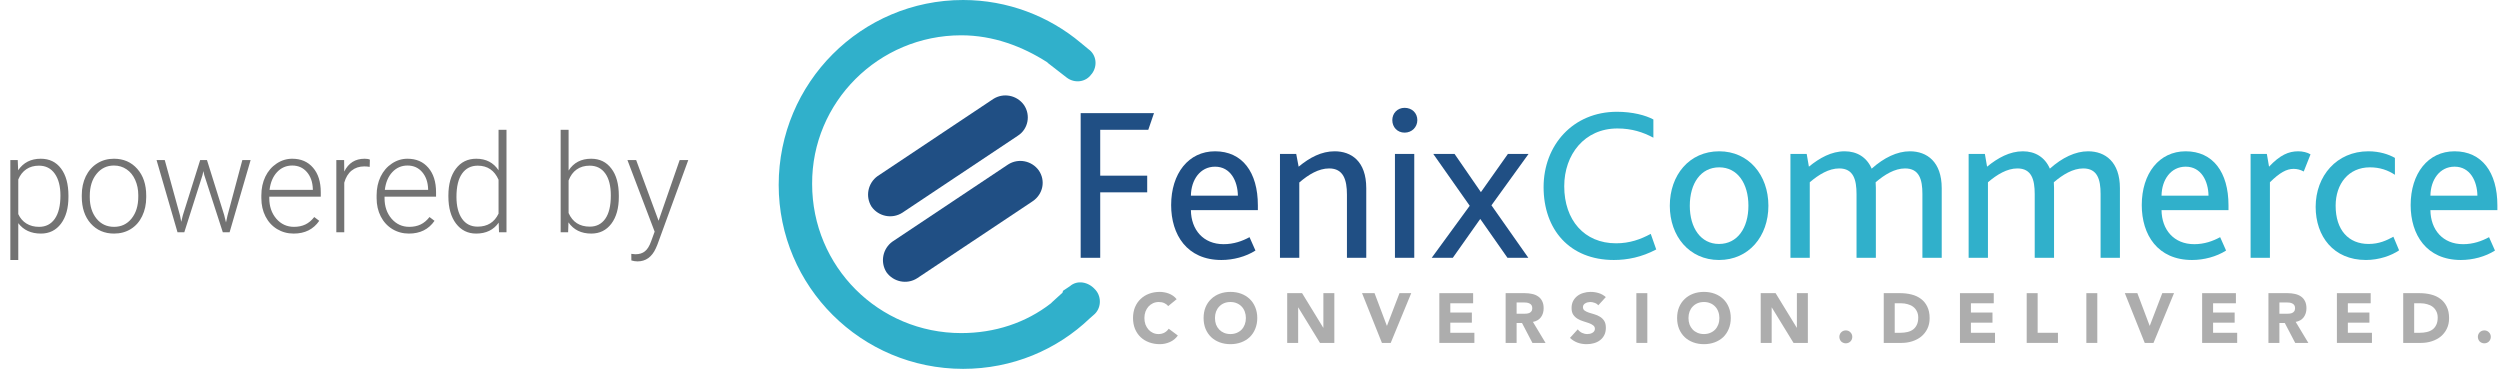 <svg width="183" height="27" viewBox="0 0 183 27" fill="none" xmlns="http://www.w3.org/2000/svg">
<path d="M5.01 14.412C5.01 15.236 4.827 15.89 4.463 16.375C4.098 16.857 3.61 17.098 2.998 17.098C2.275 17.098 1.722 16.844 1.338 16.336V19.031H0.757V11.717H1.299L1.328 12.464C1.709 11.901 2.261 11.619 2.983 11.619C3.615 11.619 4.11 11.858 4.468 12.337C4.829 12.815 5.01 13.479 5.01 14.329V14.412ZM4.424 14.31C4.424 13.636 4.285 13.104 4.009 12.713C3.732 12.322 3.346 12.127 2.852 12.127C2.493 12.127 2.186 12.213 1.929 12.386C1.672 12.558 1.475 12.809 1.338 13.138V15.672C1.478 15.975 1.678 16.206 1.938 16.365C2.199 16.525 2.507 16.605 2.861 16.605C3.353 16.605 3.735 16.409 4.009 16.019C4.285 15.625 4.424 15.055 4.424 14.31ZM5.986 14.28C5.986 13.773 6.084 13.315 6.279 12.908C6.478 12.501 6.756 12.185 7.114 11.961C7.476 11.733 7.884 11.619 8.34 11.619C9.043 11.619 9.613 11.867 10.049 12.361C10.485 12.853 10.703 13.505 10.703 14.319V14.441C10.703 14.953 10.604 15.413 10.405 15.823C10.21 16.23 9.933 16.544 9.575 16.766C9.217 16.987 8.809 17.098 8.35 17.098C7.65 17.098 7.08 16.852 6.641 16.36C6.204 15.866 5.986 15.211 5.986 14.398V14.28ZM6.572 14.441C6.572 15.073 6.735 15.592 7.061 15.999C7.389 16.403 7.819 16.605 8.35 16.605C8.877 16.605 9.303 16.403 9.629 15.999C9.958 15.592 10.122 15.057 10.122 14.393V14.28C10.122 13.877 10.047 13.507 9.897 13.172C9.748 12.837 9.538 12.578 9.268 12.396C8.997 12.21 8.688 12.117 8.34 12.117C7.819 12.117 7.394 12.322 7.065 12.732C6.737 13.139 6.572 13.673 6.572 14.334V14.441ZM13.179 15.784L13.267 16.238L13.384 15.76L14.653 11.717H15.151L16.406 15.726L16.543 16.282L16.655 15.77L17.739 11.717H18.345L16.807 17H16.309L14.951 12.81L14.888 12.523L14.824 12.815L13.491 17H12.993L11.46 11.717H12.06L13.179 15.784ZM21.499 17.098C21.05 17.098 20.643 16.987 20.278 16.766C19.917 16.544 19.635 16.237 19.434 15.843C19.232 15.446 19.131 15.001 19.131 14.51V14.3C19.131 13.792 19.229 13.335 19.424 12.928C19.622 12.521 19.898 12.202 20.249 11.971C20.601 11.736 20.981 11.619 21.392 11.619C22.033 11.619 22.541 11.839 22.915 12.278C23.293 12.714 23.481 13.312 23.481 14.07V14.398H19.712V14.51C19.712 15.109 19.883 15.608 20.225 16.009C20.57 16.406 21.003 16.605 21.523 16.605C21.836 16.605 22.111 16.547 22.349 16.434C22.59 16.32 22.808 16.137 23.003 15.887L23.369 16.165C22.939 16.787 22.316 17.098 21.499 17.098ZM21.392 12.117C20.952 12.117 20.581 12.278 20.278 12.601C19.979 12.923 19.797 13.356 19.731 13.899H22.9V13.836C22.884 13.328 22.739 12.915 22.466 12.596C22.192 12.277 21.834 12.117 21.392 12.117ZM27.061 12.215C26.937 12.192 26.805 12.181 26.665 12.181C26.3 12.181 25.991 12.283 25.737 12.488C25.487 12.69 25.308 12.985 25.2 13.372V17H24.619V11.717H25.19L25.2 12.557C25.509 11.932 26.006 11.619 26.689 11.619C26.852 11.619 26.981 11.64 27.075 11.683L27.061 12.215ZM29.936 17.098C29.487 17.098 29.08 16.987 28.716 16.766C28.355 16.544 28.073 16.237 27.871 15.843C27.669 15.446 27.568 15.001 27.568 14.51V14.3C27.568 13.792 27.666 13.335 27.861 12.928C28.06 12.521 28.335 12.202 28.686 11.971C29.038 11.736 29.419 11.619 29.829 11.619C30.47 11.619 30.978 11.839 31.352 12.278C31.73 12.714 31.919 13.312 31.919 14.07V14.398H28.149V14.51C28.149 15.109 28.32 15.608 28.662 16.009C29.007 16.406 29.44 16.605 29.961 16.605C30.273 16.605 30.549 16.547 30.786 16.434C31.027 16.32 31.245 16.137 31.44 15.887L31.807 16.165C31.377 16.787 30.754 17.098 29.936 17.098ZM29.829 12.117C29.39 12.117 29.019 12.278 28.716 12.601C28.416 12.923 28.234 13.356 28.169 13.899H31.338V13.836C31.322 13.328 31.177 12.915 30.903 12.596C30.63 12.277 30.272 12.117 29.829 12.117ZM32.822 14.31C32.822 13.489 33.005 12.837 33.369 12.352C33.737 11.863 34.235 11.619 34.863 11.619C35.576 11.619 36.12 11.901 36.494 12.464V9.5H37.075V17H36.528L36.504 16.297C36.13 16.831 35.579 17.098 34.853 17.098C34.245 17.098 33.753 16.854 33.379 16.365C33.008 15.874 32.822 15.211 32.822 14.378V14.31ZM33.413 14.412C33.413 15.086 33.548 15.618 33.818 16.009C34.089 16.396 34.469 16.59 34.961 16.59C35.68 16.59 36.191 16.273 36.494 15.638V13.157C36.191 12.47 35.684 12.127 34.971 12.127C34.479 12.127 34.097 12.321 33.823 12.708C33.55 13.092 33.413 13.66 33.413 14.412ZM45.298 14.412C45.298 15.236 45.116 15.89 44.751 16.375C44.386 16.857 43.897 17.098 43.281 17.098C42.546 17.098 41.989 16.824 41.611 16.277L41.587 17H41.04V9.5H41.621V12.483C41.992 11.907 42.542 11.619 43.272 11.619C43.897 11.619 44.39 11.858 44.751 12.337C45.116 12.812 45.298 13.475 45.298 14.324V14.412ZM44.712 14.31C44.712 13.613 44.577 13.076 44.307 12.698C44.036 12.317 43.656 12.127 43.164 12.127C42.79 12.127 42.472 12.22 42.212 12.405C41.952 12.588 41.755 12.856 41.621 13.211V15.594C41.914 16.258 42.432 16.59 43.174 16.59C43.656 16.59 44.032 16.399 44.302 16.019C44.575 15.638 44.712 15.068 44.712 14.31ZM48.208 16.16L49.751 11.717H50.381L48.125 17.898L48.008 18.172C47.718 18.813 47.27 19.134 46.665 19.134C46.525 19.134 46.375 19.111 46.216 19.065L46.211 18.582L46.514 18.611C46.8 18.611 47.031 18.54 47.207 18.396C47.386 18.256 47.537 18.014 47.661 17.669L47.92 16.956L45.928 11.717H46.567L48.208 16.16Z" fill="#737373"/>
<path d="M85.513 22.405C85.434 22.309 85.337 22.236 85.22 22.184C85.107 22.133 84.975 22.107 84.824 22.107C84.673 22.107 84.533 22.136 84.403 22.195C84.276 22.253 84.164 22.335 84.068 22.441C83.976 22.544 83.902 22.668 83.847 22.812C83.796 22.956 83.77 23.112 83.77 23.28C83.77 23.451 83.796 23.609 83.847 23.753C83.902 23.893 83.976 24.017 84.068 24.123C84.161 24.226 84.269 24.307 84.392 24.365C84.519 24.423 84.654 24.453 84.799 24.453C84.963 24.453 85.109 24.418 85.236 24.35C85.362 24.281 85.467 24.185 85.549 24.061L86.218 24.561C86.064 24.776 85.868 24.936 85.632 25.039C85.395 25.142 85.152 25.193 84.901 25.193C84.617 25.193 84.355 25.148 84.115 25.059C83.874 24.97 83.667 24.843 83.492 24.679C83.317 24.511 83.18 24.308 83.081 24.072C82.985 23.835 82.937 23.571 82.937 23.28C82.937 22.988 82.985 22.724 83.081 22.488C83.18 22.251 83.317 22.05 83.492 21.886C83.667 21.718 83.874 21.589 84.115 21.5C84.355 21.411 84.617 21.366 84.901 21.366C85.004 21.366 85.11 21.377 85.22 21.397C85.333 21.414 85.443 21.444 85.549 21.485C85.659 21.526 85.764 21.581 85.863 21.649C85.962 21.718 86.052 21.802 86.13 21.901L85.513 22.405Z" fill="#ADADAD"/>
<path d="M88.103 23.28C88.103 22.988 88.151 22.724 88.247 22.488C88.346 22.251 88.484 22.05 88.658 21.886C88.833 21.718 89.041 21.589 89.281 21.5C89.521 21.411 89.783 21.366 90.067 21.366C90.352 21.366 90.614 21.411 90.854 21.5C91.094 21.589 91.302 21.718 91.477 21.886C91.651 22.05 91.787 22.251 91.883 22.488C91.982 22.724 92.032 22.988 92.032 23.28C92.032 23.571 91.982 23.835 91.883 24.072C91.787 24.308 91.651 24.511 91.477 24.679C91.302 24.843 91.094 24.97 90.854 25.059C90.614 25.148 90.352 25.193 90.067 25.193C89.783 25.193 89.521 25.148 89.281 25.059C89.041 24.97 88.833 24.843 88.658 24.679C88.484 24.511 88.346 24.308 88.247 24.072C88.151 23.835 88.103 23.571 88.103 23.28ZM88.936 23.28C88.936 23.451 88.962 23.609 89.013 23.753C89.068 23.893 89.145 24.017 89.245 24.123C89.344 24.226 89.462 24.307 89.599 24.365C89.74 24.423 89.896 24.453 90.067 24.453C90.239 24.453 90.393 24.423 90.53 24.365C90.671 24.307 90.791 24.226 90.89 24.123C90.99 24.017 91.065 23.893 91.117 23.753C91.171 23.609 91.199 23.451 91.199 23.28C91.199 23.112 91.171 22.956 91.117 22.812C91.065 22.668 90.99 22.544 90.89 22.441C90.791 22.335 90.671 22.253 90.53 22.195C90.393 22.136 90.239 22.107 90.067 22.107C89.896 22.107 89.74 22.136 89.599 22.195C89.462 22.253 89.344 22.335 89.245 22.441C89.145 22.544 89.068 22.668 89.013 22.812C88.962 22.956 88.936 23.112 88.936 23.28Z" fill="#ADADAD"/>
<path d="M94.223 21.459H95.313L96.861 23.989H96.871V21.459H97.674V25.101H96.624L95.035 22.508H95.025V25.101H94.223V21.459Z" fill="#ADADAD"/>
<path d="M99.702 21.459H100.617L101.517 23.846H101.528L102.443 21.459H103.302L101.8 25.101H101.157L99.702 21.459Z" fill="#ADADAD"/>
<path d="M105.359 21.459H107.833V22.2H106.162V22.878H107.74V23.619H106.162V24.36H107.925V25.101H105.359V21.459Z" fill="#ADADAD"/>
<path d="M110.213 21.459H111.622C111.808 21.459 111.982 21.478 112.147 21.515C112.315 21.55 112.461 21.61 112.584 21.695C112.711 21.778 112.81 21.891 112.882 22.035C112.958 22.176 112.995 22.352 112.995 22.565C112.995 22.822 112.929 23.041 112.795 23.223C112.661 23.401 112.466 23.515 112.209 23.563L113.134 25.101H112.173L111.412 23.645H111.016V25.101H110.213V21.459ZM111.016 22.966H111.489C111.561 22.966 111.636 22.964 111.715 22.961C111.797 22.954 111.871 22.939 111.936 22.915C112.001 22.887 112.054 22.846 112.096 22.791C112.14 22.736 112.162 22.659 112.162 22.56C112.162 22.467 112.144 22.393 112.106 22.338C112.068 22.284 112.02 22.242 111.962 22.215C111.904 22.184 111.837 22.164 111.761 22.153C111.686 22.143 111.612 22.138 111.54 22.138H111.016V22.966Z" fill="#ADADAD"/>
<path d="M116.994 22.349C116.928 22.267 116.839 22.206 116.726 22.169C116.616 22.128 116.512 22.107 116.412 22.107C116.354 22.107 116.294 22.114 116.232 22.128C116.171 22.141 116.112 22.164 116.058 22.195C116.003 22.222 115.958 22.26 115.924 22.308C115.89 22.356 115.872 22.414 115.872 22.483C115.872 22.592 115.914 22.676 115.996 22.735C116.078 22.793 116.181 22.843 116.304 22.884C116.431 22.925 116.567 22.966 116.711 23.007C116.855 23.048 116.988 23.107 117.112 23.182C117.239 23.257 117.343 23.359 117.426 23.485C117.508 23.612 117.549 23.782 117.549 23.995C117.549 24.197 117.511 24.374 117.436 24.524C117.36 24.675 117.258 24.8 117.127 24.9C117 24.999 116.851 25.073 116.68 25.121C116.512 25.169 116.334 25.193 116.145 25.193C115.908 25.193 115.689 25.157 115.487 25.085C115.284 25.013 115.096 24.896 114.921 24.735L115.492 24.108C115.574 24.218 115.677 24.303 115.8 24.365C115.927 24.423 116.058 24.453 116.191 24.453C116.256 24.453 116.322 24.446 116.387 24.432C116.455 24.415 116.515 24.391 116.567 24.36C116.622 24.329 116.664 24.29 116.695 24.242C116.73 24.194 116.747 24.137 116.747 24.072C116.747 23.962 116.704 23.876 116.618 23.815C116.536 23.75 116.431 23.695 116.304 23.65C116.178 23.605 116.04 23.561 115.893 23.516C115.746 23.472 115.608 23.412 115.482 23.336C115.355 23.261 115.248 23.161 115.163 23.038C115.08 22.915 115.039 22.752 115.039 22.549C115.039 22.354 115.077 22.183 115.152 22.035C115.231 21.888 115.334 21.764 115.461 21.665C115.591 21.565 115.74 21.491 115.908 21.444C116.076 21.392 116.25 21.366 116.428 21.366C116.634 21.366 116.832 21.395 117.024 21.454C117.216 21.512 117.39 21.61 117.544 21.747L116.994 22.349Z" fill="#ADADAD"/>
<path d="M119.782 21.459H120.584V25.101H119.782V21.459Z" fill="#ADADAD"/>
<path d="M122.764 23.28C122.764 22.988 122.812 22.724 122.908 22.488C123.008 22.251 123.145 22.05 123.32 21.886C123.494 21.718 123.702 21.589 123.942 21.5C124.182 21.411 124.444 21.366 124.729 21.366C125.013 21.366 125.275 21.411 125.515 21.5C125.755 21.589 125.963 21.718 126.138 21.886C126.313 22.05 126.448 22.251 126.544 22.488C126.643 22.724 126.693 22.988 126.693 23.28C126.693 23.571 126.643 23.835 126.544 24.072C126.448 24.308 126.313 24.511 126.138 24.679C125.963 24.843 125.755 24.97 125.515 25.059C125.275 25.148 125.013 25.193 124.729 25.193C124.444 25.193 124.182 25.148 123.942 25.059C123.702 24.97 123.494 24.843 123.32 24.679C123.145 24.511 123.008 24.308 122.908 24.072C122.812 23.835 122.764 23.571 122.764 23.28ZM123.597 23.28C123.597 23.451 123.623 23.609 123.674 23.753C123.729 23.893 123.806 24.017 123.906 24.123C124.005 24.226 124.124 24.307 124.261 24.365C124.401 24.423 124.557 24.453 124.729 24.453C124.9 24.453 125.054 24.423 125.191 24.365C125.332 24.307 125.452 24.226 125.551 24.123C125.651 24.017 125.726 23.893 125.778 23.753C125.833 23.609 125.86 23.451 125.86 23.28C125.86 23.112 125.833 22.956 125.778 22.812C125.726 22.668 125.651 22.544 125.551 22.441C125.452 22.335 125.332 22.253 125.191 22.195C125.054 22.136 124.9 22.107 124.729 22.107C124.557 22.107 124.401 22.136 124.261 22.195C124.124 22.253 124.005 22.335 123.906 22.441C123.806 22.544 123.729 22.668 123.674 22.812C123.623 22.956 123.597 23.112 123.597 23.28Z" fill="#ADADAD"/>
<path d="M128.884 21.459H129.974L131.522 23.989H131.532V21.459H132.335V25.101H131.286L129.697 22.508H129.686V25.101H128.884V21.459Z" fill="#ADADAD"/>
<path d="M134.641 24.658C134.641 24.593 134.653 24.531 134.677 24.473C134.701 24.415 134.733 24.365 134.775 24.324C134.819 24.279 134.871 24.245 134.929 24.221C134.987 24.197 135.049 24.185 135.114 24.185C135.179 24.185 135.241 24.197 135.299 24.221C135.357 24.245 135.407 24.279 135.448 24.324C135.493 24.365 135.527 24.415 135.551 24.473C135.575 24.531 135.587 24.593 135.587 24.658C135.587 24.723 135.575 24.785 135.551 24.843C135.527 24.902 135.493 24.953 135.448 24.998C135.407 25.039 135.357 25.071 135.299 25.095C135.241 25.119 135.179 25.131 135.114 25.131C135.049 25.131 134.987 25.119 134.929 25.095C134.871 25.071 134.819 25.039 134.775 24.998C134.733 24.953 134.701 24.902 134.677 24.843C134.653 24.785 134.641 24.723 134.641 24.658Z" fill="#ADADAD"/>
<path d="M137.89 21.459H139.094C139.385 21.459 139.661 21.491 139.922 21.557C140.186 21.622 140.415 21.728 140.611 21.876C140.806 22.02 140.961 22.208 141.074 22.441C141.19 22.674 141.249 22.957 141.249 23.29C141.249 23.585 141.192 23.846 141.079 24.072C140.969 24.295 140.82 24.483 140.631 24.638C140.443 24.788 140.225 24.903 139.978 24.982C139.731 25.061 139.473 25.101 139.202 25.101H137.89V21.459ZM138.693 24.36H139.109C139.294 24.36 139.466 24.341 139.624 24.303C139.785 24.266 139.923 24.204 140.04 24.118C140.157 24.029 140.247 23.914 140.313 23.773C140.381 23.63 140.415 23.455 140.415 23.249C140.415 23.071 140.381 22.916 140.313 22.786C140.247 22.652 140.158 22.543 140.045 22.457C139.932 22.371 139.798 22.308 139.644 22.267C139.493 22.222 139.334 22.2 139.166 22.2H138.693V24.36Z" fill="#ADADAD"/>
<path d="M143.469 21.459H145.943V22.2H144.271V22.878H145.85V23.619H144.271V24.36H146.035V25.101H143.469V21.459Z" fill="#ADADAD"/>
<path d="M148.354 21.459H149.156V24.36H150.642V25.101H148.354V21.459Z" fill="#ADADAD"/>
<path d="M152.721 21.459H153.523V25.101H152.721V21.459Z" fill="#ADADAD"/>
<path d="M155.538 21.459H156.454L157.354 23.846H157.364L158.279 21.459H159.138L157.636 25.101H156.994L155.538 21.459Z" fill="#ADADAD"/>
<path d="M161.196 21.459H163.669V22.2H161.998V22.878H163.577V23.619H161.998V24.36H163.762V25.101H161.196V21.459Z" fill="#ADADAD"/>
<path d="M166.05 21.459H167.459C167.644 21.459 167.819 21.478 167.983 21.515C168.151 21.55 168.297 21.61 168.42 21.695C168.547 21.778 168.647 21.891 168.719 22.035C168.794 22.176 168.832 22.352 168.832 22.565C168.832 22.822 168.765 23.041 168.631 23.223C168.498 23.401 168.302 23.515 168.045 23.563L168.971 25.101H168.009L167.248 23.645H166.852V25.101H166.05V21.459ZM166.852 22.966H167.325C167.397 22.966 167.472 22.964 167.551 22.961C167.634 22.954 167.707 22.939 167.772 22.915C167.838 22.887 167.891 22.846 167.932 22.791C167.976 22.736 167.999 22.659 167.999 22.56C167.999 22.467 167.98 22.393 167.942 22.338C167.904 22.284 167.856 22.242 167.798 22.215C167.74 22.184 167.673 22.164 167.598 22.153C167.522 22.143 167.448 22.138 167.376 22.138H166.852V22.966Z" fill="#ADADAD"/>
<path d="M171.061 21.459H173.534V22.2H171.863V22.878H173.442V23.619H171.863V24.36H173.627V25.101H171.061V21.459Z" fill="#ADADAD"/>
<path d="M175.915 21.459H177.118C177.41 21.459 177.686 21.491 177.946 21.557C178.21 21.622 178.44 21.728 178.635 21.876C178.831 22.02 178.985 22.208 179.098 22.441C179.215 22.674 179.273 22.957 179.273 23.29C179.273 23.585 179.216 23.846 179.103 24.072C178.994 24.295 178.844 24.483 178.656 24.638C178.467 24.788 178.25 24.903 178.003 24.982C177.756 25.061 177.497 25.101 177.226 25.101H175.915V21.459ZM176.717 24.36H177.134C177.319 24.36 177.49 24.341 177.648 24.303C177.809 24.266 177.948 24.204 178.064 24.118C178.181 24.029 178.272 23.914 178.337 23.773C178.406 23.63 178.44 23.455 178.44 23.249C178.44 23.071 178.406 22.916 178.337 22.786C178.272 22.652 178.183 22.543 178.07 22.457C177.956 22.371 177.823 22.308 177.668 22.267C177.518 22.222 177.358 22.2 177.19 22.2H176.717V24.36Z" fill="#ADADAD"/>
<path d="M181.38 24.658C181.38 24.593 181.392 24.531 181.416 24.473C181.44 24.415 181.473 24.365 181.514 24.324C181.559 24.279 181.61 24.245 181.668 24.221C181.727 24.197 181.788 24.185 181.853 24.185C181.919 24.185 181.98 24.197 182.039 24.221C182.097 24.245 182.147 24.279 182.188 24.324C182.232 24.365 182.267 24.415 182.291 24.473C182.315 24.531 182.327 24.593 182.327 24.658C182.327 24.723 182.315 24.785 182.291 24.843C182.267 24.902 182.232 24.953 182.188 24.998C182.147 25.039 182.097 25.071 182.039 25.095C181.98 25.119 181.919 25.131 181.853 25.131C181.788 25.131 181.727 25.119 181.668 25.095C181.61 25.071 181.559 25.039 181.514 24.998C181.473 24.953 181.44 24.902 181.416 24.843C181.392 24.785 181.38 24.723 181.38 24.658Z" fill="#ADADAD"/>
<path d="M79.105 18.871H80.536V14.081H83.975V12.86H80.536V9.5H84.055L84.473 8.279H79.105V18.871Z" fill="#204F84"/>
<path d="M92.076 15.383V15.029C92.076 12.602 90.935 11.075 88.942 11.075C86.997 11.075 85.728 12.699 85.728 15.013C85.728 17.183 86.885 19.031 89.408 19.031C90.276 19.031 91.192 18.79 91.899 18.34L91.465 17.36C90.935 17.649 90.308 17.874 89.569 17.874C88.074 17.874 87.19 16.813 87.174 15.383H92.076ZM87.174 14.322C87.19 13.165 87.849 12.201 88.942 12.201C90.083 12.201 90.597 13.261 90.614 14.322H87.174Z" fill="#204F84"/>
<path d="M93.694 18.871H95.108V13.358C95.783 12.779 96.523 12.329 97.294 12.329C98.339 12.329 98.596 13.165 98.596 14.242V18.871H100.01V13.776C100.01 11.783 98.901 11.075 97.696 11.075C96.732 11.075 95.88 11.525 95.06 12.201L94.883 11.268H93.694V18.871Z" fill="#204F84"/>
<path d="M102.11 18.871H103.524V11.268H102.11V18.871ZM102.817 9.709C103.347 9.709 103.749 9.308 103.749 8.793C103.749 8.279 103.364 7.893 102.817 7.893C102.287 7.893 101.917 8.295 101.917 8.793C101.917 9.308 102.287 9.709 102.817 9.709Z" fill="#204F84"/>
<path d="M104.802 18.871H106.345L108.354 16.026L110.347 18.871H111.874L109.174 15.029L111.89 11.268H110.379L108.402 14.065L106.474 11.268H104.915L107.583 15.062L104.802 18.871Z" fill="#204F84"/>
<path d="M120.835 17.119C120.095 17.52 119.292 17.81 118.295 17.81C115.965 17.81 114.502 16.106 114.502 13.631C114.502 11.316 115.981 9.404 118.392 9.404C119.452 9.404 120.272 9.677 121.027 10.079V8.745C120.465 8.439 119.501 8.182 118.359 8.182C115.145 8.182 112.991 10.625 112.991 13.695C112.991 16.797 114.888 19.031 118.134 19.031C119.131 19.031 120.176 18.822 121.236 18.26L120.835 17.119Z" fill="#30B0CB"/>
<path d="M125.831 19.031C128.016 19.031 129.447 17.295 129.447 15.061C129.447 12.811 128 11.075 125.847 11.075C123.661 11.075 122.23 12.811 122.23 15.061C122.23 17.295 123.661 19.031 125.831 19.031ZM125.831 17.858C124.497 17.858 123.693 16.685 123.693 15.061C123.693 13.422 124.497 12.249 125.847 12.249C127.181 12.249 127.984 13.422 127.984 15.061C127.984 16.685 127.181 17.858 125.831 17.858Z" fill="#30B0CB"/>
<path d="M131.06 18.87H132.475V13.342C133.134 12.779 133.873 12.329 134.629 12.329C135.673 12.329 135.898 13.149 135.898 14.21V18.87H137.313V13.743C137.313 13.615 137.297 13.47 137.297 13.342C137.956 12.779 138.695 12.329 139.45 12.329C140.495 12.329 140.72 13.149 140.72 14.193V18.87H142.134V13.776C142.134 11.847 141.058 11.075 139.804 11.075C138.872 11.075 137.907 11.541 137.007 12.345C136.638 11.493 135.914 11.075 135.03 11.075C134.066 11.075 133.198 11.558 132.411 12.2L132.25 11.268H131.06V18.87Z" fill="#30B0CB"/>
<path d="M144.104 18.87H145.518V13.342C146.177 12.779 146.916 12.329 147.672 12.329C148.716 12.329 148.941 13.149 148.941 14.21V18.87H150.356V13.743C150.356 13.615 150.34 13.47 150.34 13.342C150.999 12.779 151.738 12.329 152.493 12.329C153.538 12.329 153.763 13.149 153.763 14.193V18.87H155.178V13.776C155.178 11.847 154.101 11.075 152.847 11.075C151.915 11.075 150.951 11.541 150.05 12.345C149.681 11.493 148.958 11.075 148.074 11.075C147.109 11.075 146.241 11.558 145.454 12.2L145.293 11.268H144.104V18.87Z" fill="#30B0CB"/>
<path d="M163.126 15.383V15.029C163.126 12.602 161.985 11.075 159.992 11.075C158.047 11.075 156.777 12.699 156.777 15.013C156.777 17.183 157.934 19.031 160.458 19.031C161.326 19.031 162.242 18.79 162.949 18.34L162.515 17.36C161.985 17.649 161.358 17.874 160.618 17.874C159.124 17.874 158.24 16.813 158.224 15.383H163.126ZM158.224 14.322C158.24 13.165 158.899 12.2 159.992 12.2C161.133 12.2 161.647 13.261 161.663 14.322H158.224Z" fill="#30B0CB"/>
<path d="M164.744 18.87H166.158V13.342C166.865 12.65 167.363 12.361 167.894 12.361C168.151 12.361 168.392 12.425 168.633 12.554L169.131 11.3C168.906 11.156 168.553 11.075 168.231 11.075C167.524 11.075 166.897 11.349 166.094 12.2L165.933 11.268H164.744V18.87Z" fill="#30B0CB"/>
<path d="M173.187 19.031C174.151 19.031 175.051 18.71 175.614 18.324L175.196 17.328C174.697 17.601 174.151 17.858 173.38 17.858C171.917 17.858 170.969 16.845 170.969 15.061C170.969 13.454 171.917 12.249 173.476 12.249C174.215 12.249 174.794 12.458 175.308 12.795V11.558C174.858 11.3 174.183 11.075 173.363 11.075C171.049 11.075 169.506 12.876 169.506 15.142C169.506 17.295 170.808 19.031 173.187 19.031Z" fill="#30B0CB"/>
<path d="M182.808 15.383V15.029C182.808 12.602 181.667 11.075 179.674 11.075C177.729 11.075 176.46 12.699 176.46 15.013C176.46 17.183 177.617 19.031 180.14 19.031C181.008 19.031 181.924 18.79 182.632 18.34L182.198 17.36C181.667 17.649 181.04 17.874 180.301 17.874C178.806 17.874 177.922 16.813 177.906 15.383H182.808ZM177.906 14.322C177.922 13.165 178.581 12.2 179.674 12.2C180.815 12.2 181.33 13.261 181.346 14.322H177.906Z" fill="#30B0CB"/>
<path d="M80.191 21.219L80.157 21.185C79.681 20.641 78.865 20.471 78.321 20.947L77.811 21.287L77.777 21.423L77.029 22.103C76.995 22.137 76.961 22.171 76.927 22.205C75.091 23.634 72.812 24.382 70.364 24.382C64.311 24.382 59.448 19.519 59.448 13.466C59.414 7.481 64.311 2.584 70.364 2.584C72.71 2.584 74.853 3.401 76.655 4.557C76.689 4.591 76.689 4.591 76.723 4.625L78.083 5.679C78.661 6.121 79.477 6.019 79.885 5.441L79.919 5.407C80.362 4.829 80.259 4.013 79.681 3.605L79.103 3.128C76.791 1.19 73.764 0 70.5 0C63.053 0 57 6.053 57 13.534C57 20.981 63.053 27 70.5 27C74.105 27 77.369 25.606 79.783 23.293L80.055 23.055C80.6 22.613 80.668 21.763 80.191 21.219Z" fill="#30B0CB"/>
<path d="M75.601 14.724L67.133 20.369C66.385 20.845 65.399 20.641 64.889 19.927C64.413 19.179 64.617 18.192 65.331 17.682L73.798 12.037C74.546 11.561 75.533 11.765 76.043 12.48C76.553 13.228 76.349 14.214 75.601 14.724Z" fill="#204F84"/>
<path d="M74.512 9.93L66.045 15.575C65.296 16.051 64.31 15.847 63.8 15.133C63.324 14.384 63.528 13.398 64.242 12.888L72.71 7.243C73.458 6.767 74.444 6.971 74.954 7.685C75.464 8.434 75.26 9.454 74.512 9.93Z" fill="#204F84"/>
</svg>
